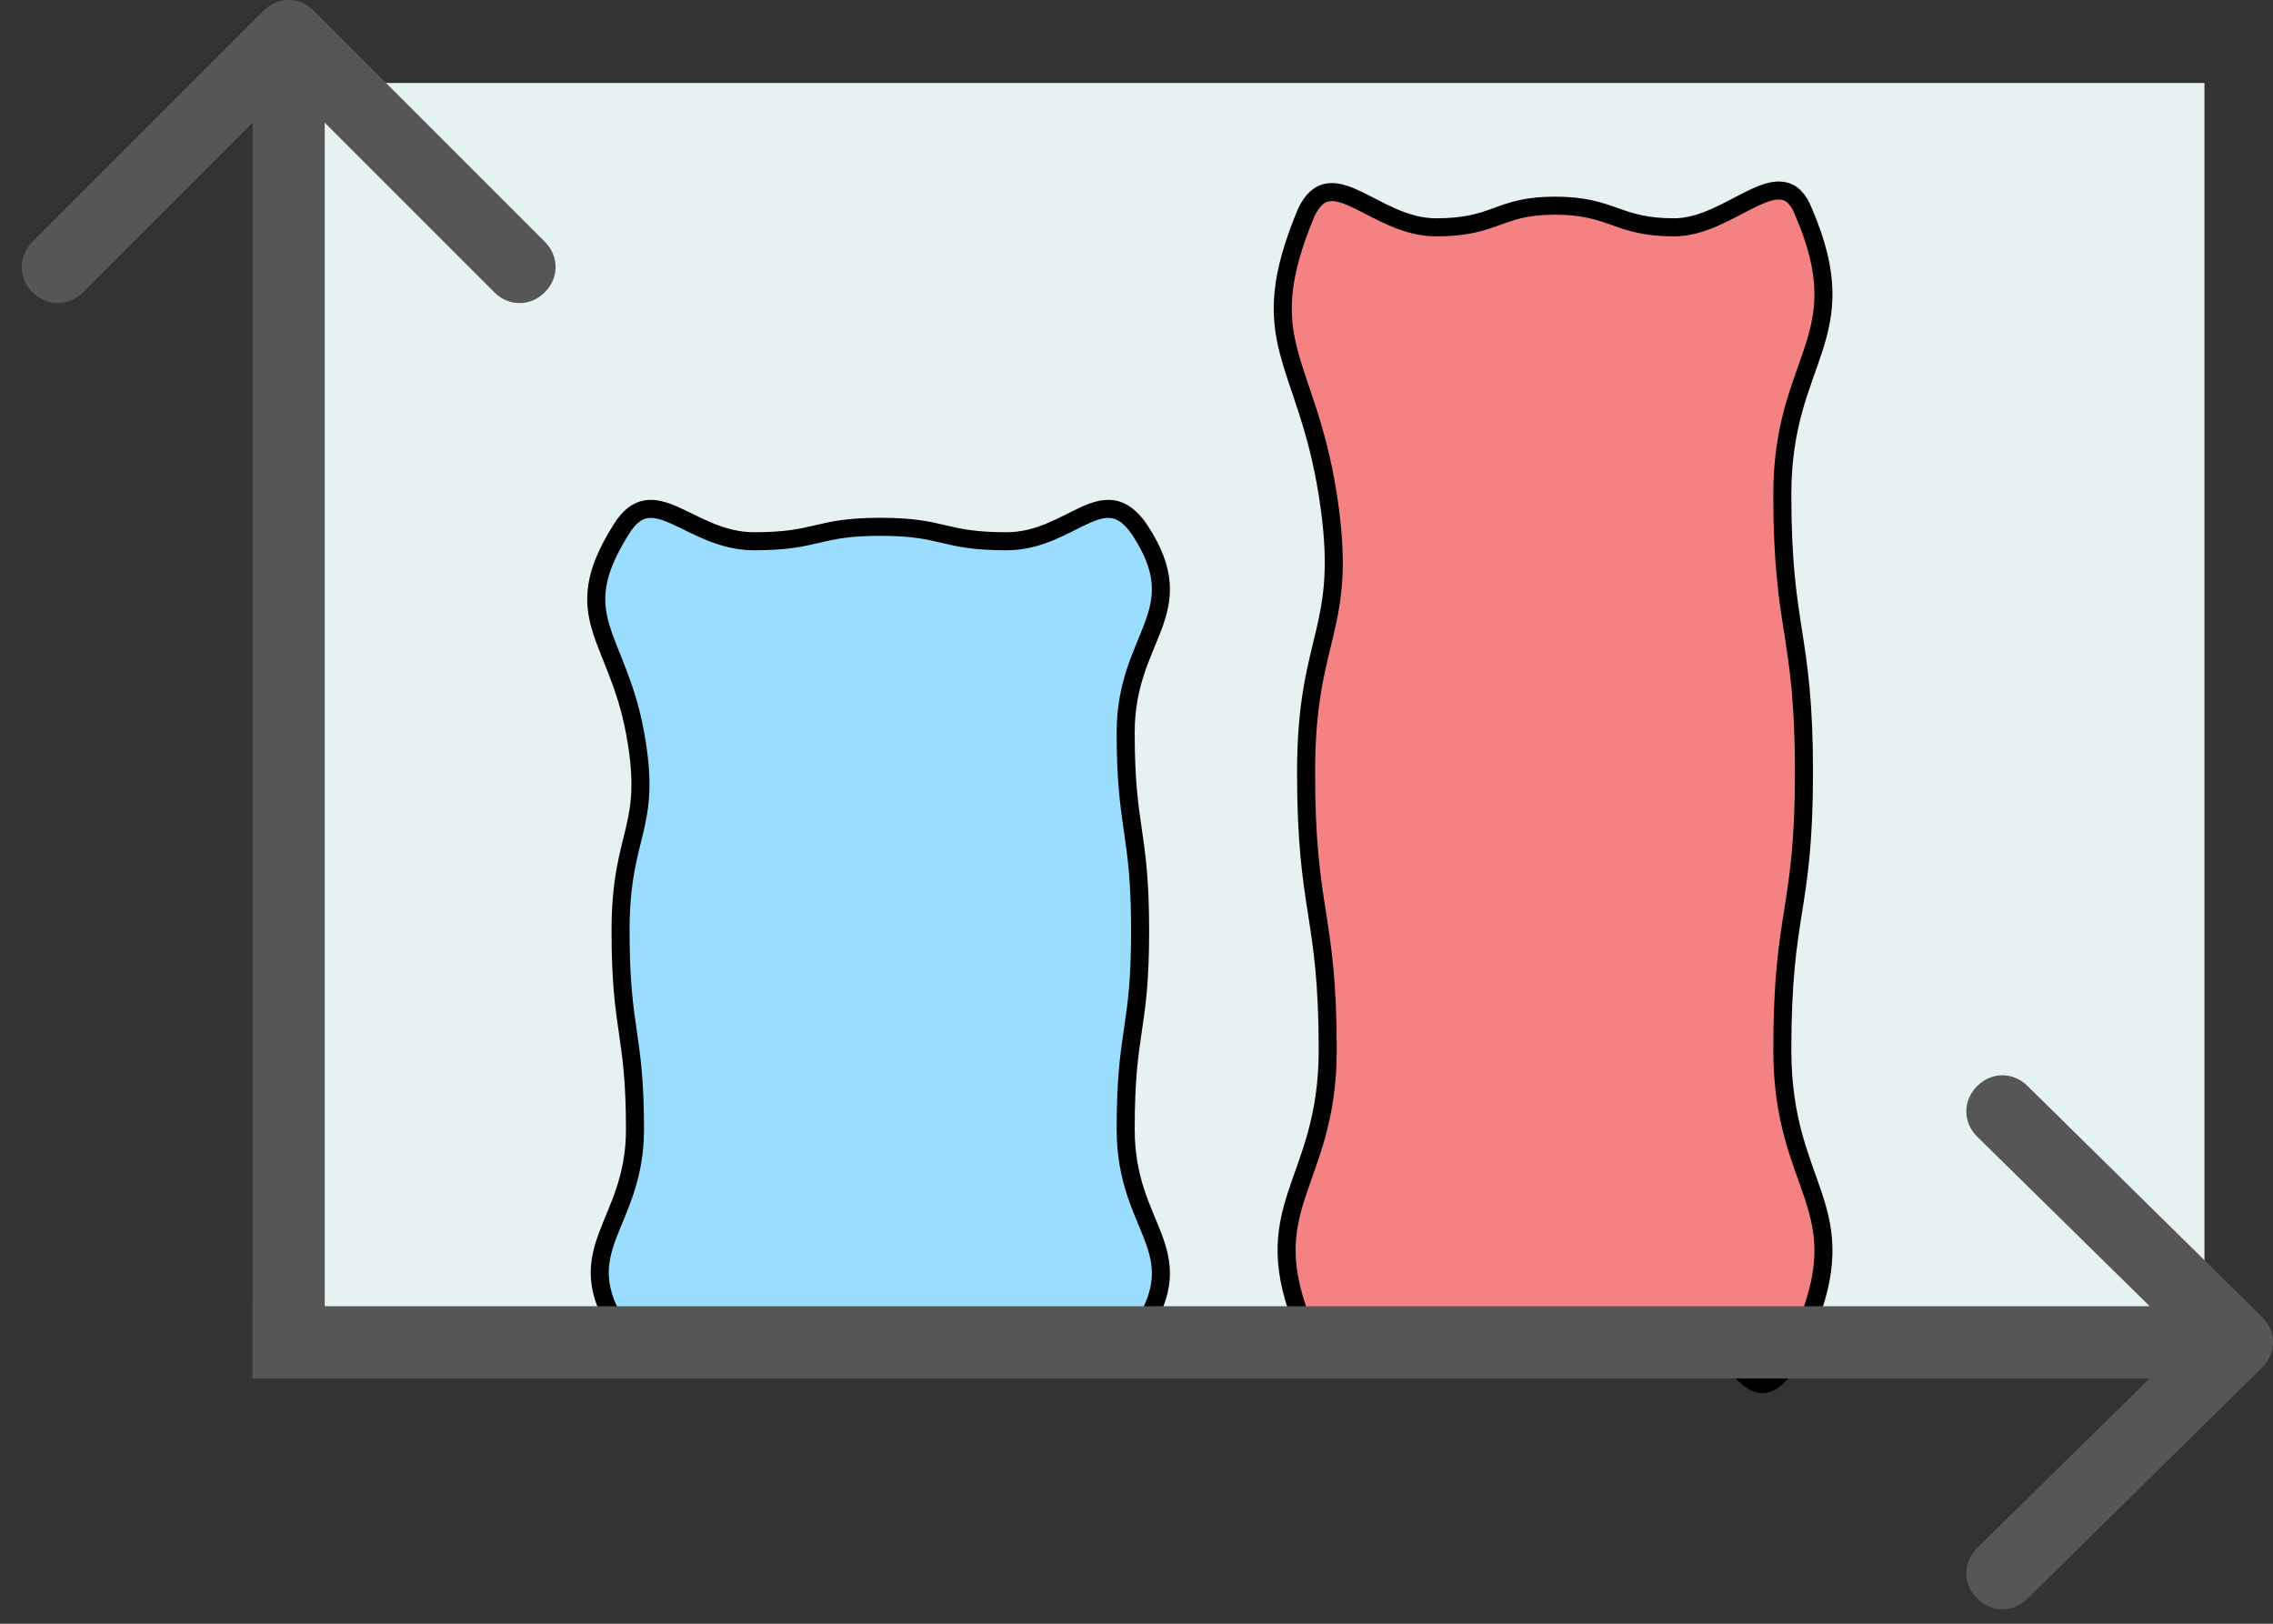 <?xml version="1.0" encoding="UTF-8"?>
<svg id="svg5" xmlns="http://www.w3.org/2000/svg" xmlns:svg="http://www.w3.org/2000/svg" xmlns:sodipodi="http://sodipodi.sourceforge.net/DTD/sodipodi-0.dtd" xmlns:inkscape="http://www.inkscape.org/namespaces/inkscape" version="1.1" viewBox="0 0 63 45">
  <rect x="0" y="0" width="63" height="45" fill="#333333" stroke="none"/>
  <!-- Generator: Adobe Illustrator 29.2.1, SVG Export Plug-In . SVG Version: 2.1.0 Build 116)  -->
  <defs>
    <style>
      .st0 {
        fill: none;
        stroke: #000;
        stroke-width: .5px;
      }

      .st1 {
        fill: #9addff;
      }

      .st2 {
        fill: #e6f2f1;
      }

      .st3 {
        fill: #565656;
      }

      .st4 {
        fill: #f48282;
      }
    </style>
  </defs>
  <sodipodi:namedview id="namedview5" bordercolor="#eeeeee" borderopacity="1" inkscape:current-layer="svg5" inkscape:cx="2.0769523" inkscape:cy="-5.6644154" inkscape:deskcolor="#505050" inkscape:pagecheckerboard="0" inkscape:pageopacity="0" inkscape:showpageshadow="0" inkscape:window-height="1027" inkscape:window-maximized="1" inkscape:window-width="1920" inkscape:window-x="1512" inkscape:window-y="25" inkscape:zoom="7.9443326" pagecolor="#505050"/>
  <rect id="rect1" class="st2" x="8" y="2.3" width="53.1" height="34.4"/>
  <g id="rect3">
    <path class="st4" d="M36.2,5.9c.7-1.5,1.9.4,3.6.4s1.7-.6,3.3-.6,1.7.6,3.3.6,3-2,3.6-.4c1.5,3.5-.6,4-.6,7.8s.6,3.8.6,7.7-.6,3.8-.6,7.7,2.1,4.3.6,7.8-1.9-.4-3.6-.4-1.7.6-3.3.6-1.7-.6-3.3-.6-3,2-3.6.4c-1.5-3.5.6-4,.6-7.8s-.6-3.8-.6-7.7,1.2-3.9.6-7.7-2.1-4.2-.6-7.8Z"/>
    <path class="st0" d="M36.2,5.9c.7-1.5,1.9.4,3.6.4s1.7-.6,3.3-.6,1.7.6,3.3.6,3-2,3.6-.4c1.5,3.5-.6,4-.6,7.8s.6,3.8.6,7.7-.6,3.8-.6,7.7,2.1,4.3.6,7.8-1.9-.4-3.6-.4-1.7.6-3.3.6-1.7-.6-3.3-.6-3,2-3.6.4c-1.5-3.5.6-4,.6-7.8s-.6-3.8-.6-7.7,1.2-3.9.6-7.7-2.1-4.2-.6-7.8Z"/>
  </g>
  <path id="path4" class="st3" d="M8.7.3c-.4-.4-1-.4-1.4,0L.9,6.7c-.4.4-.4,1,0,1.4.4.4,1,.4,1.4,0l5.7-5.7,5.7,5.7c.4.4,1,.4,1.4,0,.4-.4.4-1,0-1.4L8.7.3ZM9,38.1V1h-2v37.1h2Z"/>
  <g id="rect2">
    <path class="st1" d="M17.2,14.7c.9-1.5,1.9.3,3.7.3s1.7-.4,3.5-.4,1.7.4,3.5.4,2.7-1.8,3.7-.3c1.5,2.3-.4,2.9-.4,5.6s.4,2.7.4,5.5-.4,2.7-.4,5.5,1.9,3.3.4,5.6-1.9-.3-3.7-.3-1.7.4-3.5.4-1.7-.4-3.5-.4-2.7,1.8-3.7.3c-1.5-2.3.4-2.9.4-5.6s-.4-2.7-.4-5.5.9-2.8.4-5.5-1.9-3.2-.4-5.6Z"/>
    <path class="st0" d="M17.2,14.7c.9-1.5,1.9.3,3.7.3s1.7-.4,3.5-.4,1.7.4,3.5.4,2.7-1.8,3.7-.3c1.5,2.3-.4,2.9-.4,5.6s.4,2.7.4,5.5-.4,2.7-.4,5.5,1.9,3.3.4,5.6-1.9-.3-3.7-.3-1.7.4-3.5.4-1.7-.4-3.5-.4-2.7,1.8-3.7.3c-1.5-2.3.4-2.9.4-5.6s-.4-2.7-.4-5.5.9-2.8.4-5.5-1.9-3.2-.4-5.6Z"/>
  </g>
  <path id="path5" class="st3" d="M62.7,37.9c.4-.4.4-1,0-1.4l-6.5-6.4c-.4-.4-1-.4-1.4,0-.4.4-.4,1,0,1.4l5.8,5.7-5.8,5.7c-.4.4-.4,1,0,1.4.4.4,1,.4,1.4,0l6.5-6.4ZM7,38.2h55v-2H7v2Z"/>
</svg>